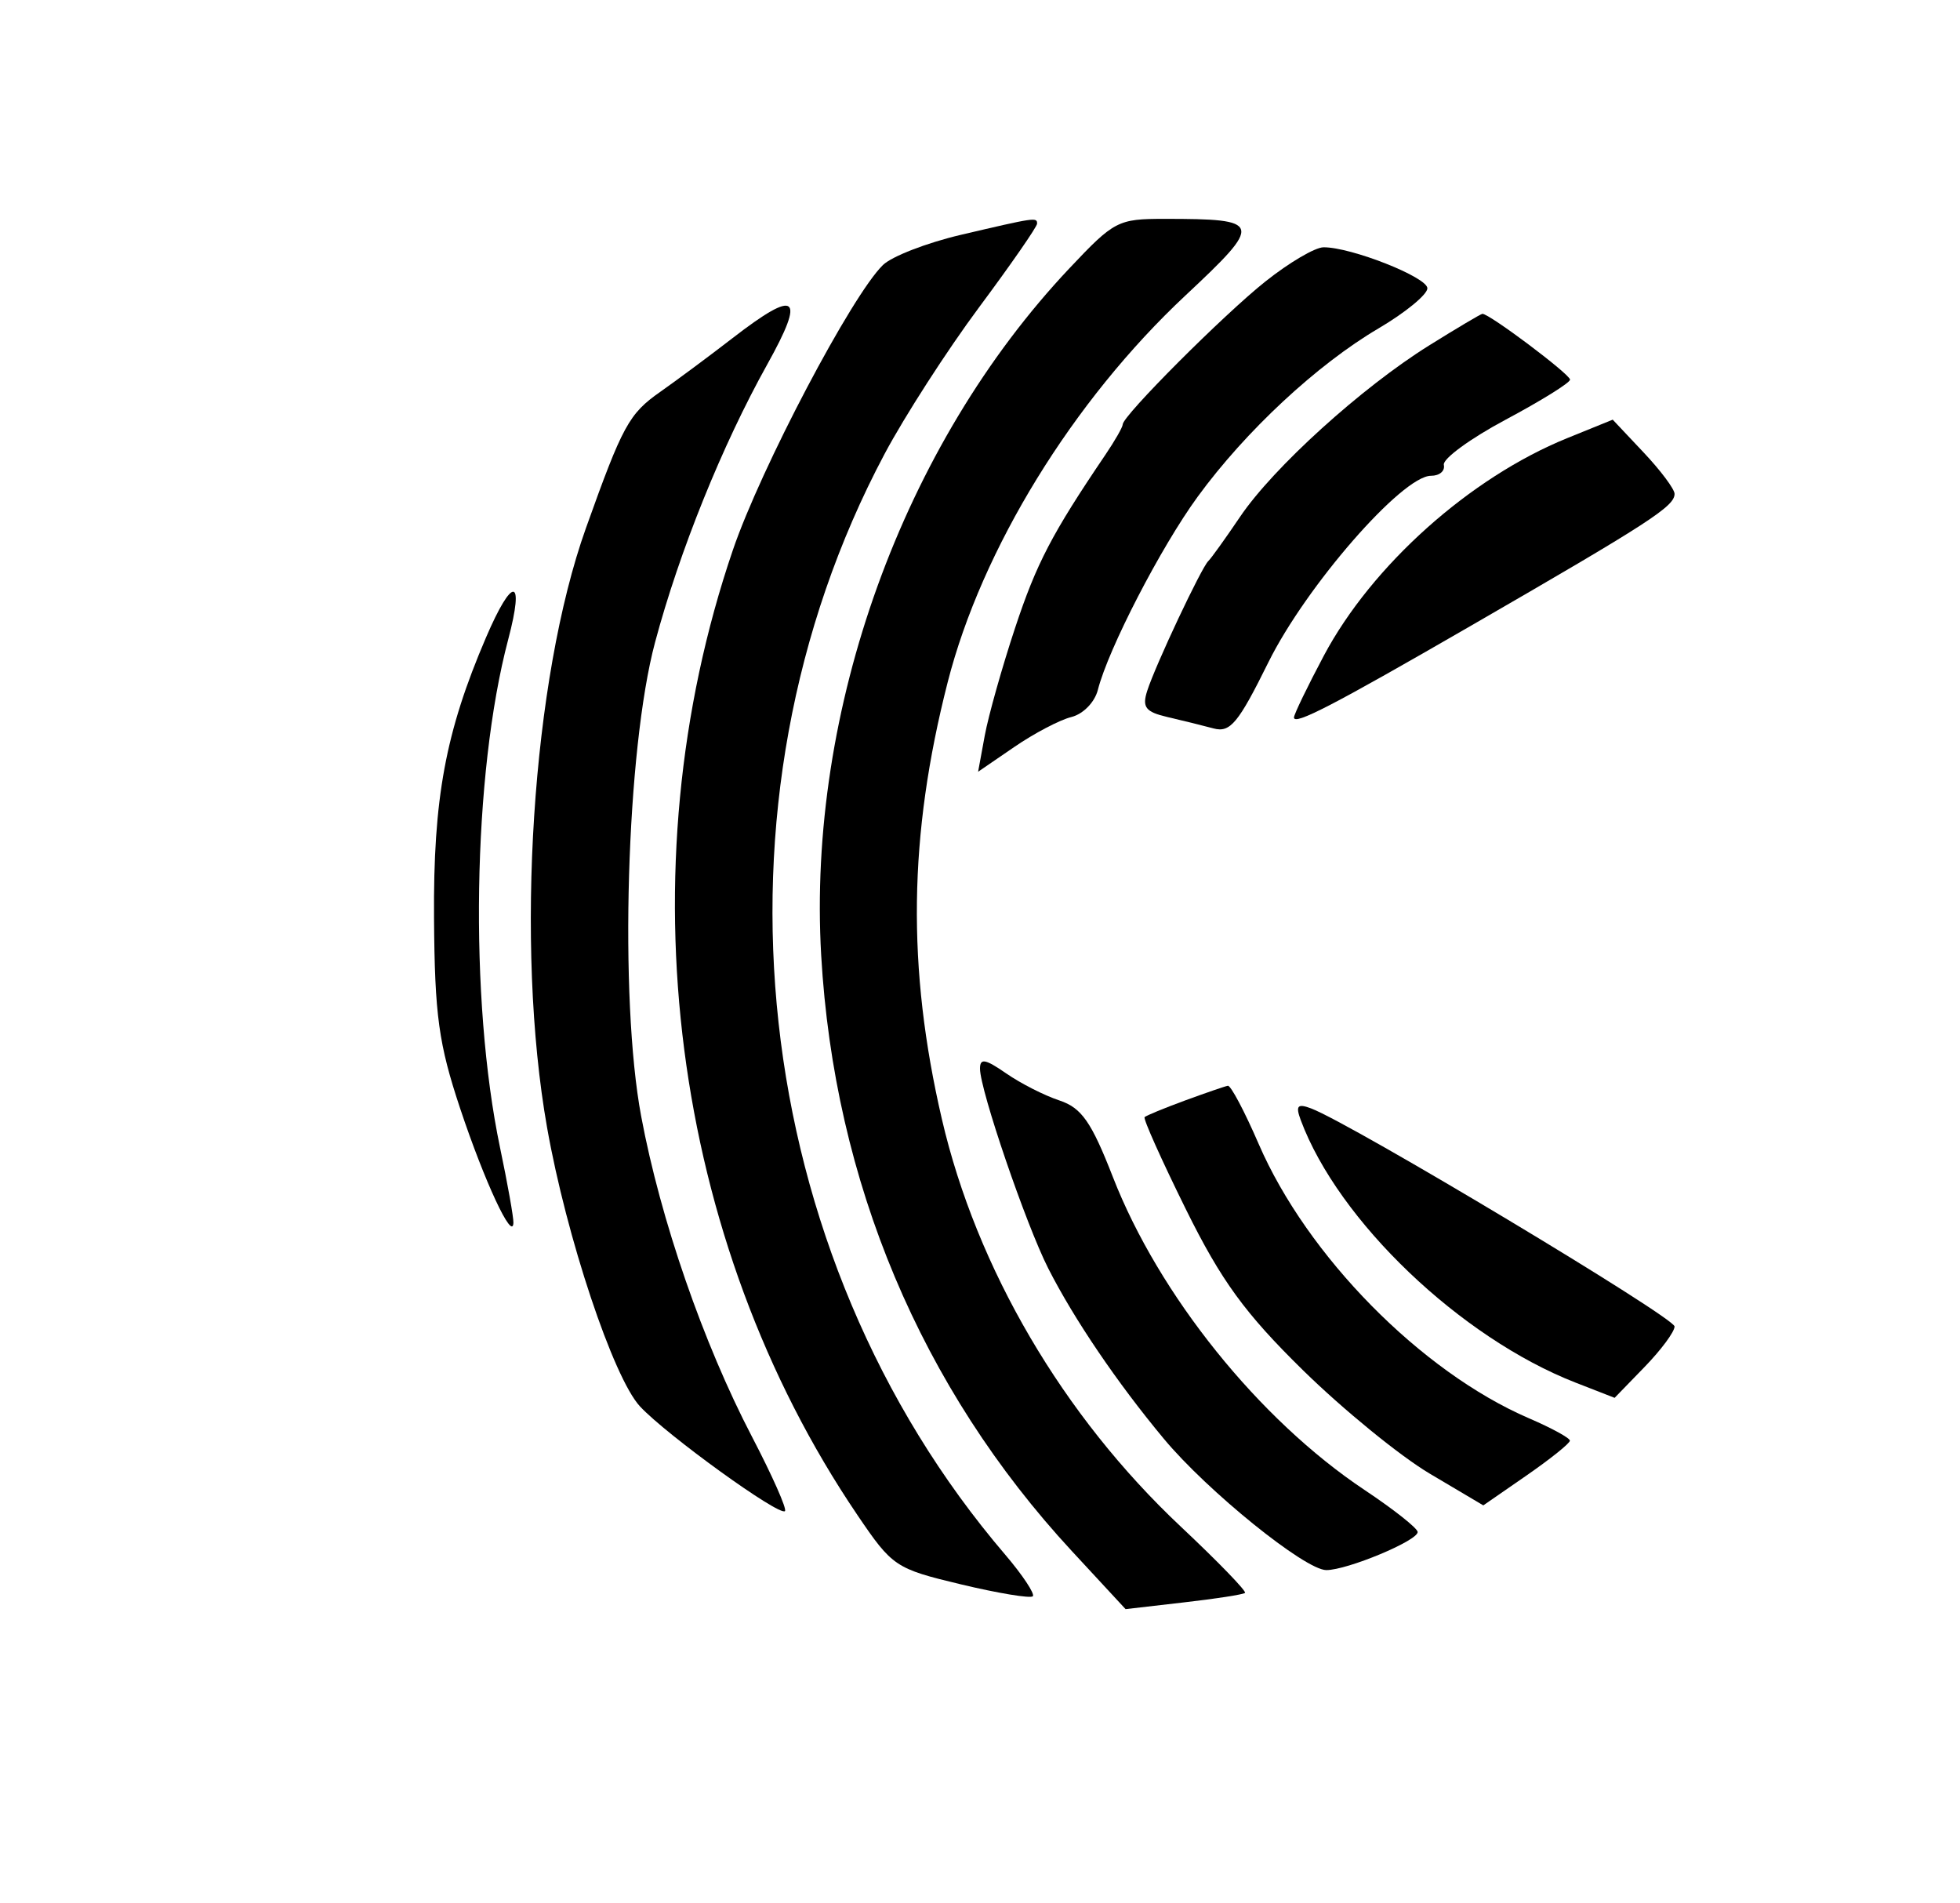 <?xml version="1.0" encoding="UTF-8"?>
<svg xmlns="http://www.w3.org/2000/svg" xmlns:xlink="http://www.w3.org/1999/xlink" width="206pt" height="200pt" viewBox="0 0 206 200" version="1.1">
<g id="surface1">
<path style=" stroke:none;fill-rule:nonzero;fill:rgb(0%,0%,0%);fill-opacity:1;" d="M 101 24.676 C 97.398 25.52 93.742 26.938 92.801 27.848 C 89.539 31.012 79.961 49.199 77.027 57.801 C 65.531 91.5 70.535 130.316 90.105 159.199 C 93.793 164.641 94.102 164.848 101 166.5 C 104.898 167.434 108.305 167.996 108.551 167.75 C 108.793 167.508 107.461 165.5 105.664 163.398 C 78.59 131.746 73.406 84.5 92.973 47.699 C 95.074 43.75 99.551 36.801 102.898 32.301 C 106.246 27.801 109 23.828 109 23.5 C 109 22.816 108.801 22.848 101 24.676 "/>
<path style=" stroke:none;fill-rule:nonzero;fill:rgb(0%,0%,0%);fill-opacity:1;" d="M 112.395 28.199 C 94.891 46.754 84.828 74.602 86.309 100.398 C 87.676 124.199 96.797 145.867 112.652 163 L 118.301 169.102 L 124.398 168.398 C 127.801 168.012 130.656 167.566 130.852 167.398 C 131.043 167.234 128 164.094 124.102 160.43 C 111.719 148.793 102.637 133.301 98.992 117.602 C 95.305 101.711 95.488 87.801 99.602 71.699 C 103.176 57.699 112.758 42.117 124.602 31.043 C 132.801 23.371 132.699 23 122.398 23 C 117.496 23 117.109 23.199 112.395 28.199 "/>
<path style=" stroke:none;fill-rule:nonzero;fill:rgb(0%,0%,0%);fill-opacity:1;" d="M 133 29.578 C 128.602 33.074 118 43.691 118 44.602 C 118 44.879 117.188 46.301 116.172 47.801 C 110.551 56.102 108.938 59.195 106.684 66 C 105.324 70.102 103.883 75.223 103.5 77.301 L 102.801 81.102 L 106.602 78.5 C 108.699 77.062 111.383 75.652 112.602 75.352 C 113.844 75.039 115.055 73.801 115.387 72.5 C 116.48 68.195 122.008 57.5 125.879 52.199 C 130.914 45.301 138.426 38.312 144.898 34.504 C 147.699 32.855 150.012 30.961 150.02 30.301 C 150.043 29.141 142 25.965 139.102 25.988 C 138.211 25.996 135.5 27.59 133 29.578 "/>
<path style=" stroke:none;fill-rule:nonzero;fill:rgb(0%,0%,0%);fill-opacity:1;" d="M 77 35.527 C 74.5 37.457 71.121 39.965 69.398 41.176 C 66.105 43.484 65.441 44.699 61.582 55.5 C 55.918 71.359 54.105 99.301 57.5 118.5 C 59.531 130 64.457 144.777 67.266 147.801 C 70.055 150.801 81.926 159.375 82.5 158.801 C 82.723 158.578 81.18 155.102 79.043 151 C 73.906 141.148 69.426 128.199 67.387 117.301 C 65.066 104.898 65.832 78.762 68.848 67.5 C 71.418 57.898 75.906 46.785 80.637 38.301 C 84.707 31 83.777 30.293 77 35.527 "/>
<path style=" stroke:none;fill-rule:nonzero;fill:rgb(0%,0%,0%);fill-opacity:1;" d="M 150.199 36.305 C 143.102 40.734 133.844 49.121 130.34 54.301 C 128.785 56.602 127.273 58.707 127 58.957 C 126.289 59.605 121.438 69.898 120.574 72.602 C 120.02 74.324 120.398 74.816 122.699 75.352 C 124.199 75.699 126.453 76.254 127.551 76.551 C 129.301 77.02 130.145 76 133.309 69.602 C 137.266 61.602 147.379 50 150.398 50 C 151.301 50 151.891 49.496 151.75 48.852 C 151.613 48.219 154.551 46.074 158.25 44.102 C 161.949 42.129 165.008 40.23 165.016 39.898 C 165.027 39.34 156.5 32.938 155.801 32.98 C 155.637 32.992 153.102 34.496 150.199 36.305 "/>
<path style=" stroke:none;fill-rule:nonzero;fill:rgb(0%,0%,0%);fill-opacity:1;" d="M 164.699 46.051 C 154.5 50.195 144.188 59.414 139.141 68.898 C 137.438 72.102 136 75.074 136 75.398 C 136 76.258 140.102 74.133 154.5 65.816 C 173.398 54.902 176 53.219 176 51.898 C 176 51.402 174.539 49.449 172.75 47.551 L 169.5 44.102 L 164.699 46.051 "/>
<path style=" stroke:none;fill-rule:nonzero;fill:rgb(0%,0%,0%);fill-opacity:1;" d="M 51.078 67 C 46.82 76.926 45.527 83.898 45.617 96.5 C 45.688 106.699 46.102 109.699 48.367 116.5 C 50.934 124.199 53.887 130.531 53.961 128.5 C 53.984 127.949 53.352 124.398 52.555 120.602 C 49.293 105 49.672 81.352 53.414 67.199 C 55.16 60.602 53.871 60.488 51.078 67 "/>
<path style=" stroke:none;fill-rule:nonzero;fill:rgb(0%,0%,0%);fill-opacity:1;" d="M 103 112.301 C 103 114.551 107.836 128.699 110.176 133.301 C 112.891 138.637 117.41 145.301 122.32 151.199 C 126.895 156.699 137.168 165 139.398 165 C 141.602 165 149 161.918 149 161 C 149 160.613 146.5 158.633 143.398 156.566 C 132.324 149.184 121.805 136.102 116.969 123.699 C 114.707 117.898 113.68 116.426 111.352 115.648 C 109.75 115.117 107.293 113.867 105.75 112.801 C 103.551 111.281 103 111.18 103 112.301 "/>
<path style=" stroke:none;fill-rule:nonzero;fill:rgb(0%,0%,0%);fill-opacity:1;" d="M 124.551 115.648 C 122.352 116.457 120.469 117.234 120.301 117.398 C 120.133 117.566 122.078 121.898 124.648 127.102 C 128.359 134.602 130.848 138.016 136.949 144 C 141.148 148.117 147.148 153.012 150.25 154.852 L 155.898 158.199 L 160.449 155.051 C 162.949 153.32 165 151.676 165 151.398 C 165 151.121 163.102 150.082 160.699 149.047 C 149.363 144.16 137.383 132 132.281 120.199 C 130.812 116.801 129.352 114.047 129.051 114.102 C 128.742 114.156 126.75 114.844 124.551 115.648 "/>
<path style=" stroke:none;fill-rule:nonzero;fill:rgb(0%,0%,0%);fill-opacity:1;" d="M 136.707 117.699 C 140.645 128.301 153.5 140.582 165.602 145.301 L 169.699 146.898 L 172.852 143.648 C 174.594 141.852 176 139.953 176 139.398 C 176 138.453 142.102 118.117 137.801 116.484 C 136.379 115.945 136.148 116.199 136.707 117.699 "/>
</g>
</svg>
